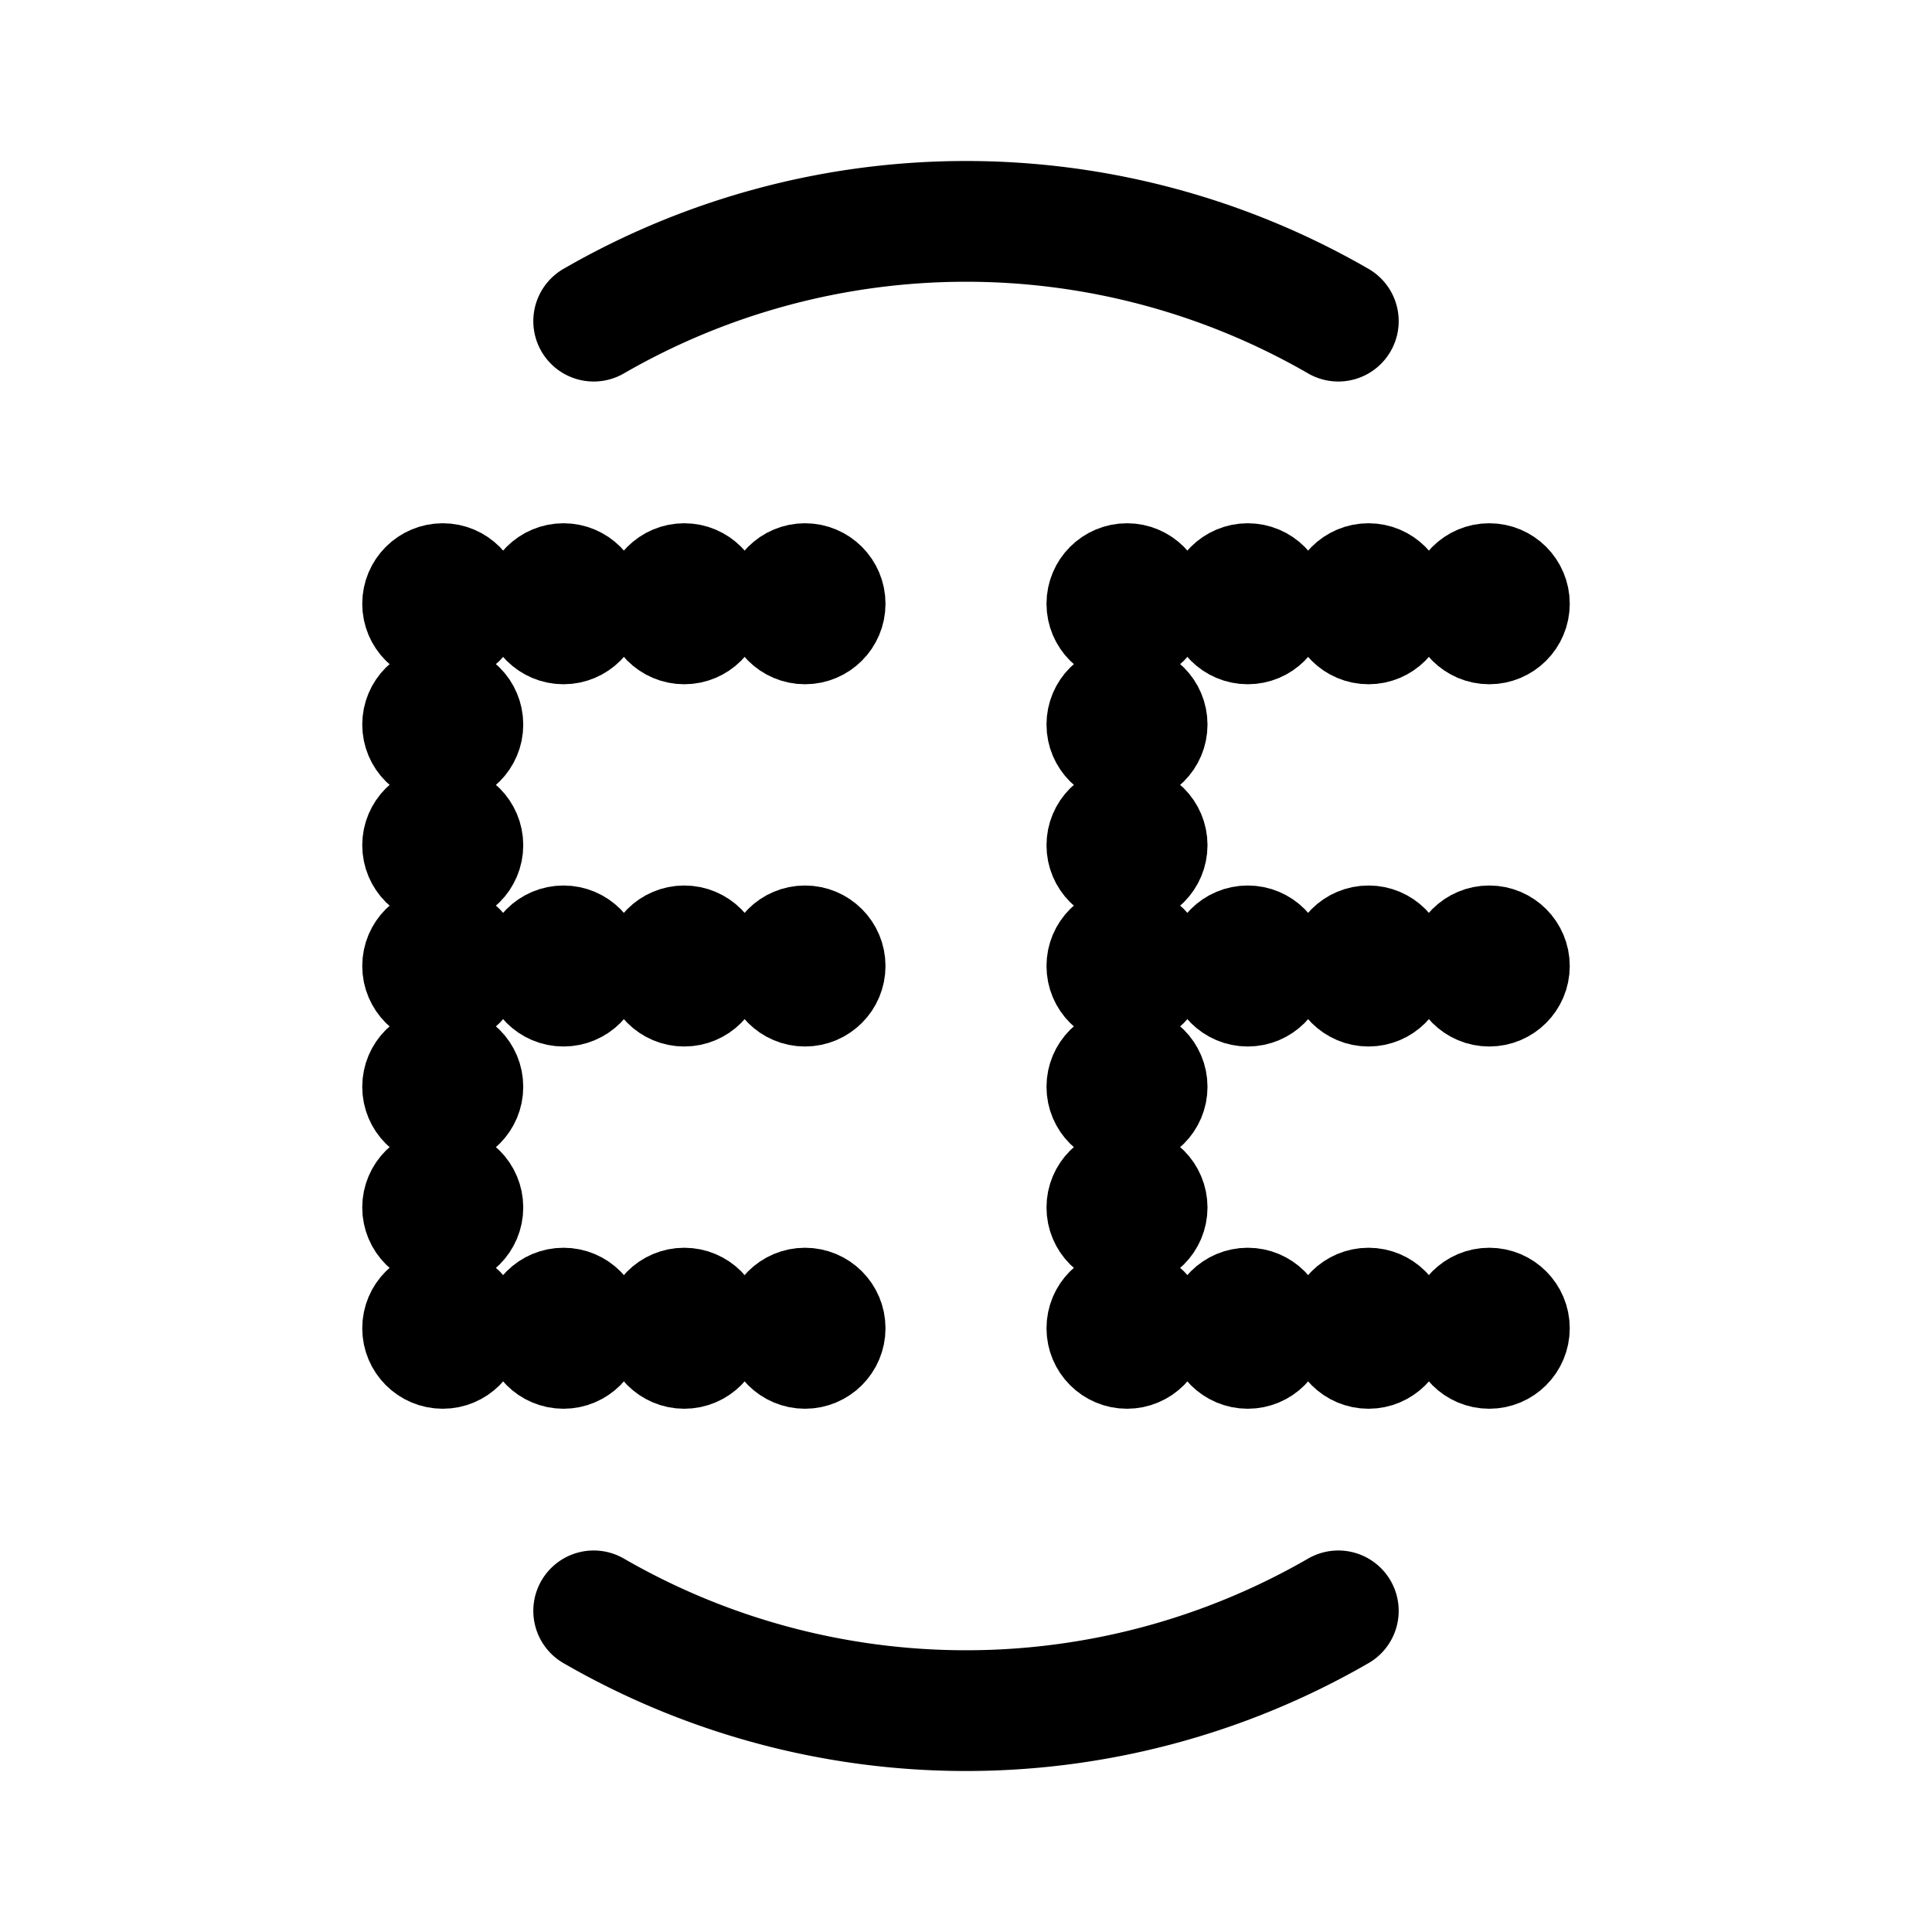 <svg width="192" height="192" viewBox="0 0 192 192" fill="none" xmlns="http://www.w3.org/2000/svg"><circle cx="112" cy="60" r="4" stroke="#000" stroke-width="8" stroke-linecap="round" stroke-linejoin="round"/><circle cx="124" cy="60" r="4" stroke="#000" stroke-width="8" stroke-linecap="round" stroke-linejoin="round"/><circle cx="124" cy="132" r="4" stroke="#000" stroke-width="8" stroke-linecap="round" stroke-linejoin="round"/><circle cx="124" cy="96" r="4" stroke="#000" stroke-width="8" stroke-linecap="round" stroke-linejoin="round"/><circle cx="136" cy="60" r="4" stroke="#000" stroke-width="8" stroke-linecap="round" stroke-linejoin="round"/><circle cx="136" cy="132" r="4" stroke="#000" stroke-width="8" stroke-linecap="round" stroke-linejoin="round"/><circle cx="136" cy="96" r="4" stroke="#000" stroke-width="8" stroke-linecap="round" stroke-linejoin="round"/><circle cx="148" cy="60" r="4" stroke="#000" stroke-width="8" stroke-linecap="round" stroke-linejoin="round"/><circle cx="148" cy="132" r="4" stroke="#000" stroke-width="8" stroke-linecap="round" stroke-linejoin="round"/><circle cx="148" cy="96" r="4" stroke="#000" stroke-width="8" stroke-linecap="round" stroke-linejoin="round"/><circle cx="112" cy="72" r="4" stroke="#000" stroke-width="8" stroke-linecap="round" stroke-linejoin="round"/><circle cx="112" cy="84" r="4" stroke="#000" stroke-width="8" stroke-linecap="round" stroke-linejoin="round"/><circle cx="112" cy="96" r="4" stroke="#000" stroke-width="8" stroke-linecap="round" stroke-linejoin="round"/><circle cx="112" cy="108" r="4" stroke="#000" stroke-width="8" stroke-linecap="round" stroke-linejoin="round"/><circle cx="112" cy="120" r="4" stroke="#000" stroke-width="8" stroke-linecap="round" stroke-linejoin="round"/><circle cx="112" cy="132" r="4" stroke="#000" stroke-width="8" stroke-linecap="round" stroke-linejoin="round"/><circle cx="44" cy="60" r="4" stroke="#000" stroke-width="8" stroke-linecap="round" stroke-linejoin="round"/><circle cx="56" cy="60" r="4" stroke="#000" stroke-width="8" stroke-linecap="round" stroke-linejoin="round"/><circle cx="56" cy="132" r="4" stroke="#000" stroke-width="8" stroke-linecap="round" stroke-linejoin="round"/><circle cx="56" cy="96" r="4" stroke="#000" stroke-width="8" stroke-linecap="round" stroke-linejoin="round"/><circle cx="68" cy="60" r="4" stroke="#000" stroke-width="8" stroke-linecap="round" stroke-linejoin="round"/><circle cx="68" cy="132" r="4" stroke="#000" stroke-width="8" stroke-linecap="round" stroke-linejoin="round"/><circle cx="68" cy="96" r="4" stroke="#000" stroke-width="8" stroke-linecap="round" stroke-linejoin="round"/><circle cx="80" cy="60" r="4" stroke="#000" stroke-width="8" stroke-linecap="round" stroke-linejoin="round"/><circle cx="80" cy="132" r="4" stroke="#000" stroke-width="8" stroke-linecap="round" stroke-linejoin="round"/><circle cx="80" cy="96" r="4" stroke="#000" stroke-width="8" stroke-linecap="round" stroke-linejoin="round"/><circle cx="44" cy="72" r="4" stroke="#000" stroke-width="8" stroke-linecap="round" stroke-linejoin="round"/><circle cx="44" cy="84" r="4" stroke="#000" stroke-width="8" stroke-linecap="round" stroke-linejoin="round"/><circle cx="44" cy="96" r="4" stroke="#000" stroke-width="8" stroke-linecap="round" stroke-linejoin="round"/><circle cx="44" cy="108" r="4" stroke="#000" stroke-width="8" stroke-linecap="round" stroke-linejoin="round"/><circle cx="44" cy="120" r="4" stroke="#000" stroke-width="8" stroke-linecap="round" stroke-linejoin="round"/><circle cx="44" cy="132" r="4" stroke="#000" stroke-width="8" stroke-linecap="round" stroke-linejoin="round"/><path d="M133 160.086a73.996 73.996 0 0 1-74 0m0-128.172a74 74 0 0 1 74 0" stroke="#000" stroke-width="12" stroke-linecap="round" stroke-linejoin="round"/></svg>